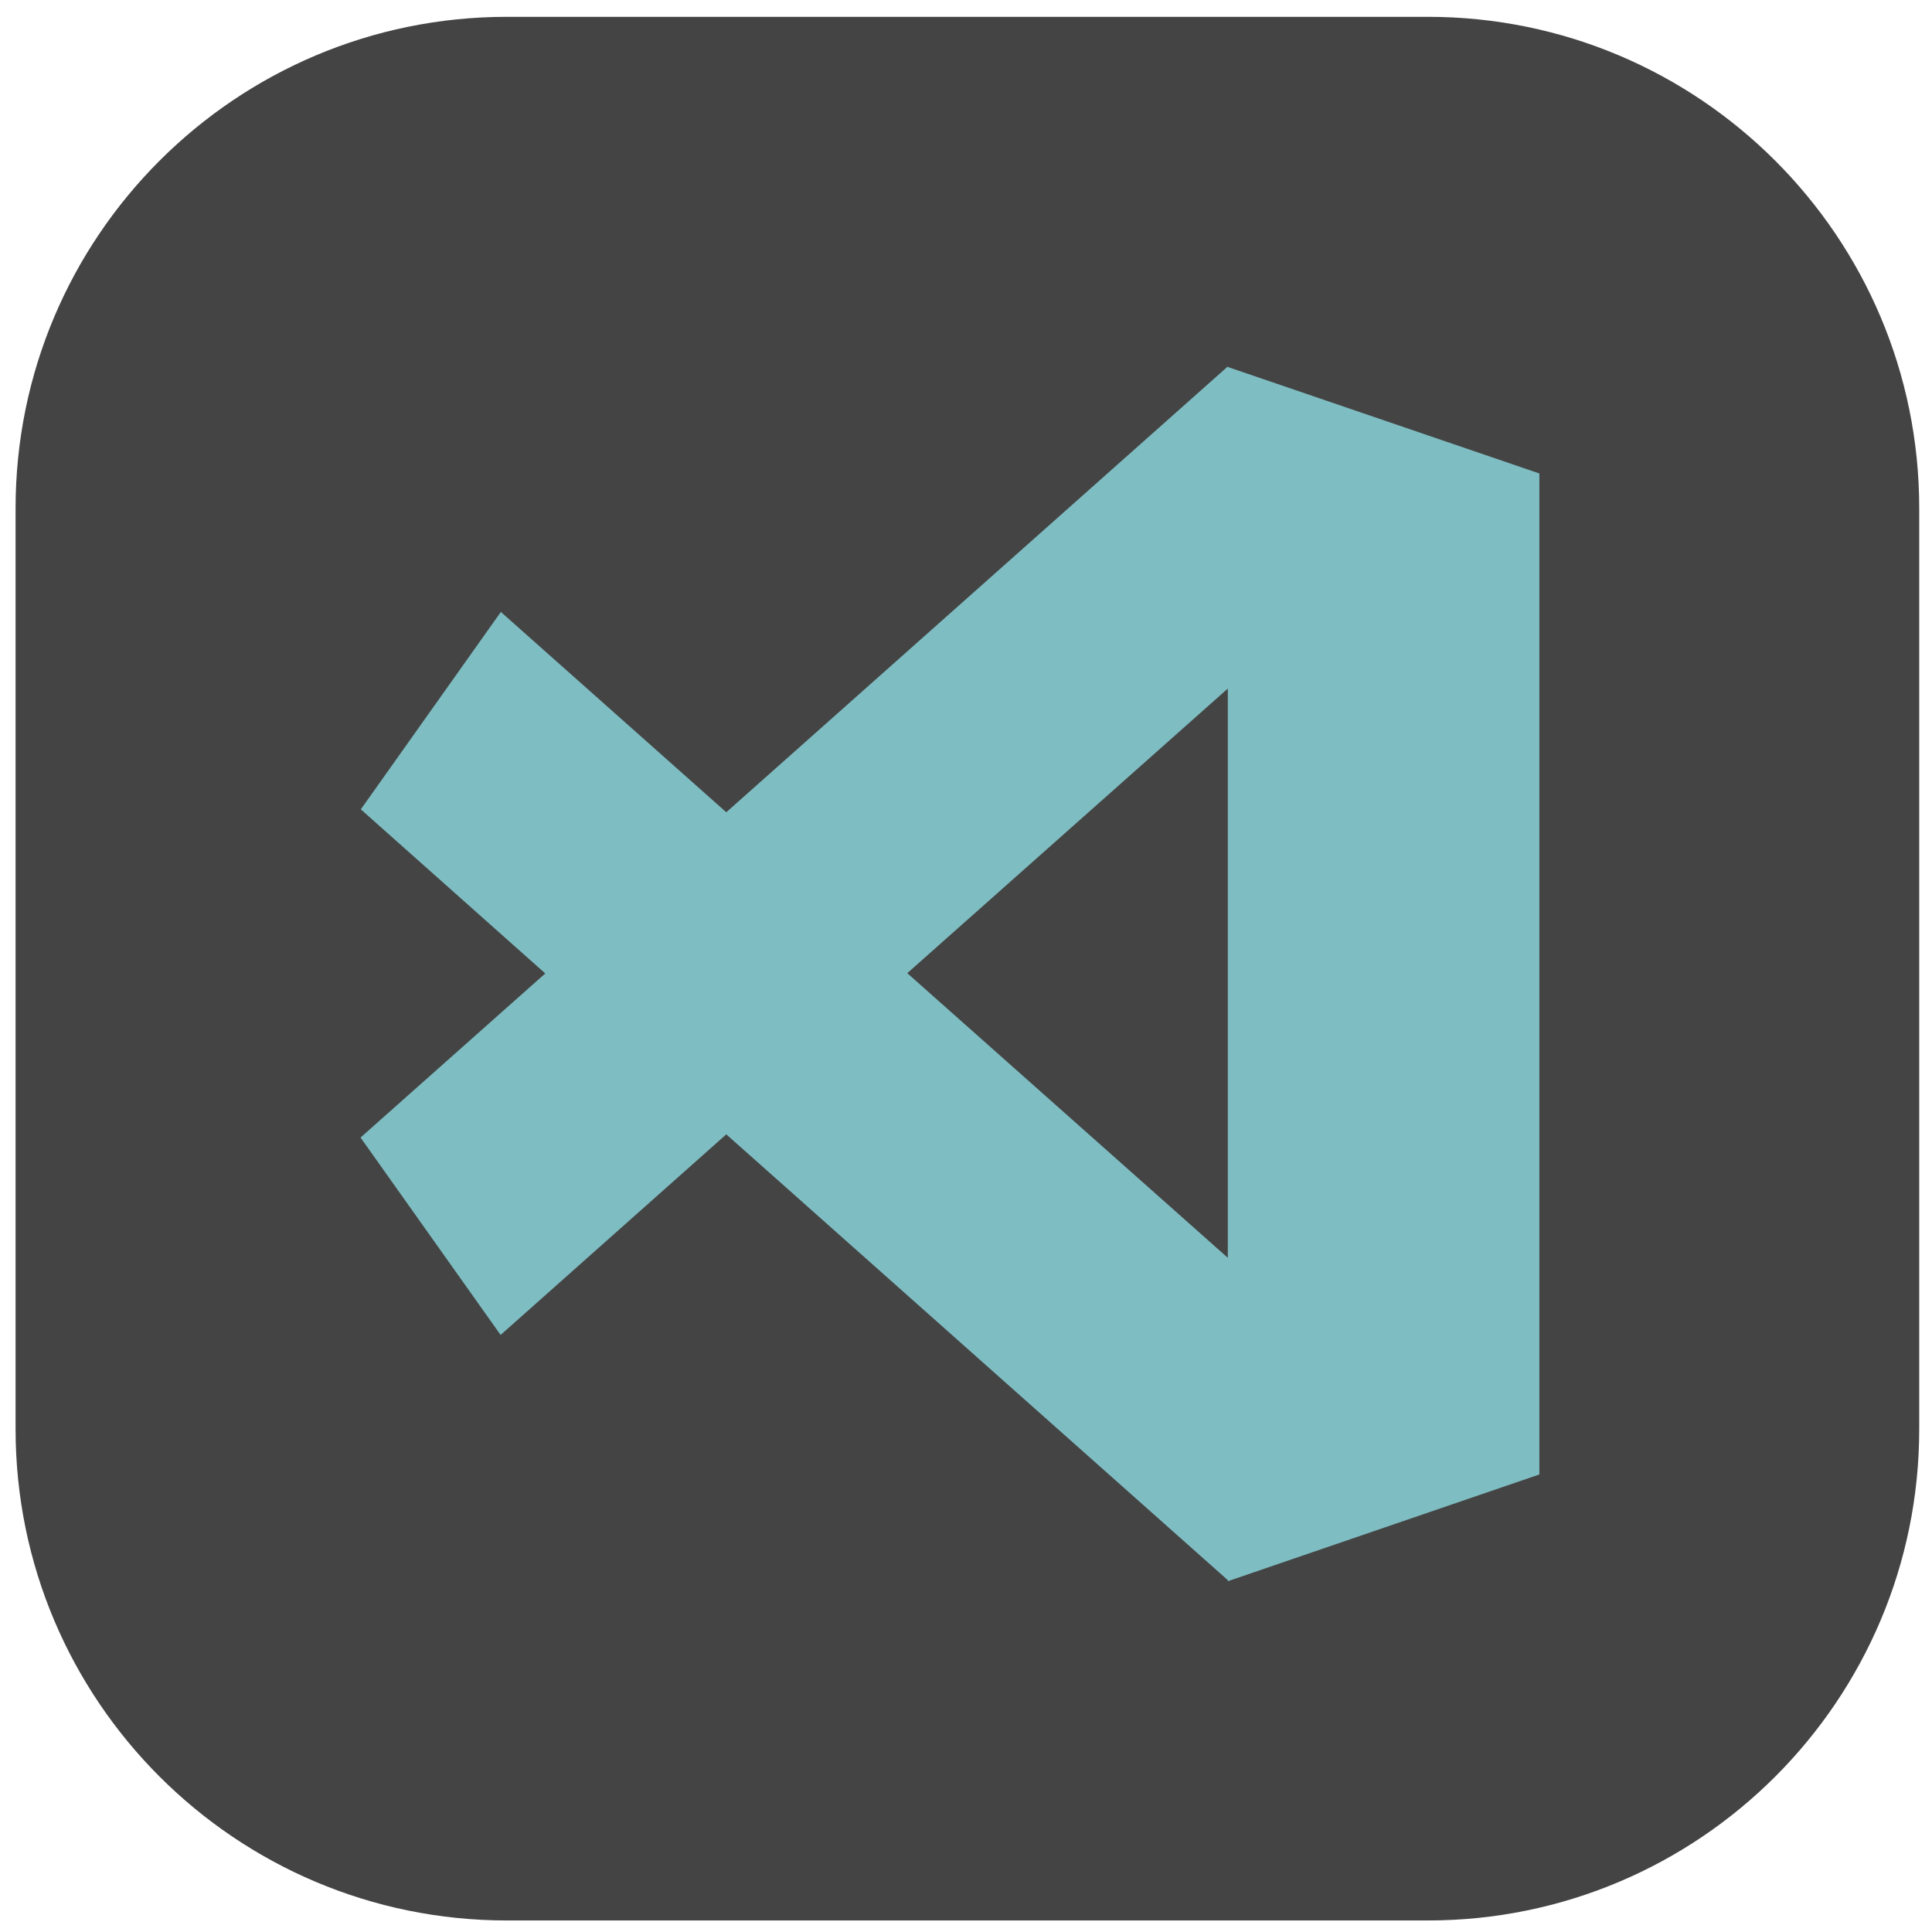 <svg width="62" height="62" viewBox="0 0 62 62" fill="none" xmlns="http://www.w3.org/2000/svg">
<path d="M45.82 0.54H16.27C7.56 0.54 0.5 7.601 0.5 16.31V45.86C0.5 54.57 7.56 61.63 16.27 61.63H45.82C54.529 61.63 61.59 54.57 61.59 45.86V16.31C61.59 7.601 54.529 0.54 45.82 0.54Z" fill="#444444"/>
<path d="M39.402 11.76L23.307 26.066L16.073 19.638L11.579 25.973L17.498 31.239L11.57 36.505L16.065 42.84L23.307 36.403L39.402 50.709V50.743L49.4 47.317V15.194L39.402 11.777V11.76ZM39.402 32.553V40.364L29.116 31.23L39.402 22.097V32.562V32.553Z" fill="#7EBDC2"/>
</svg>
